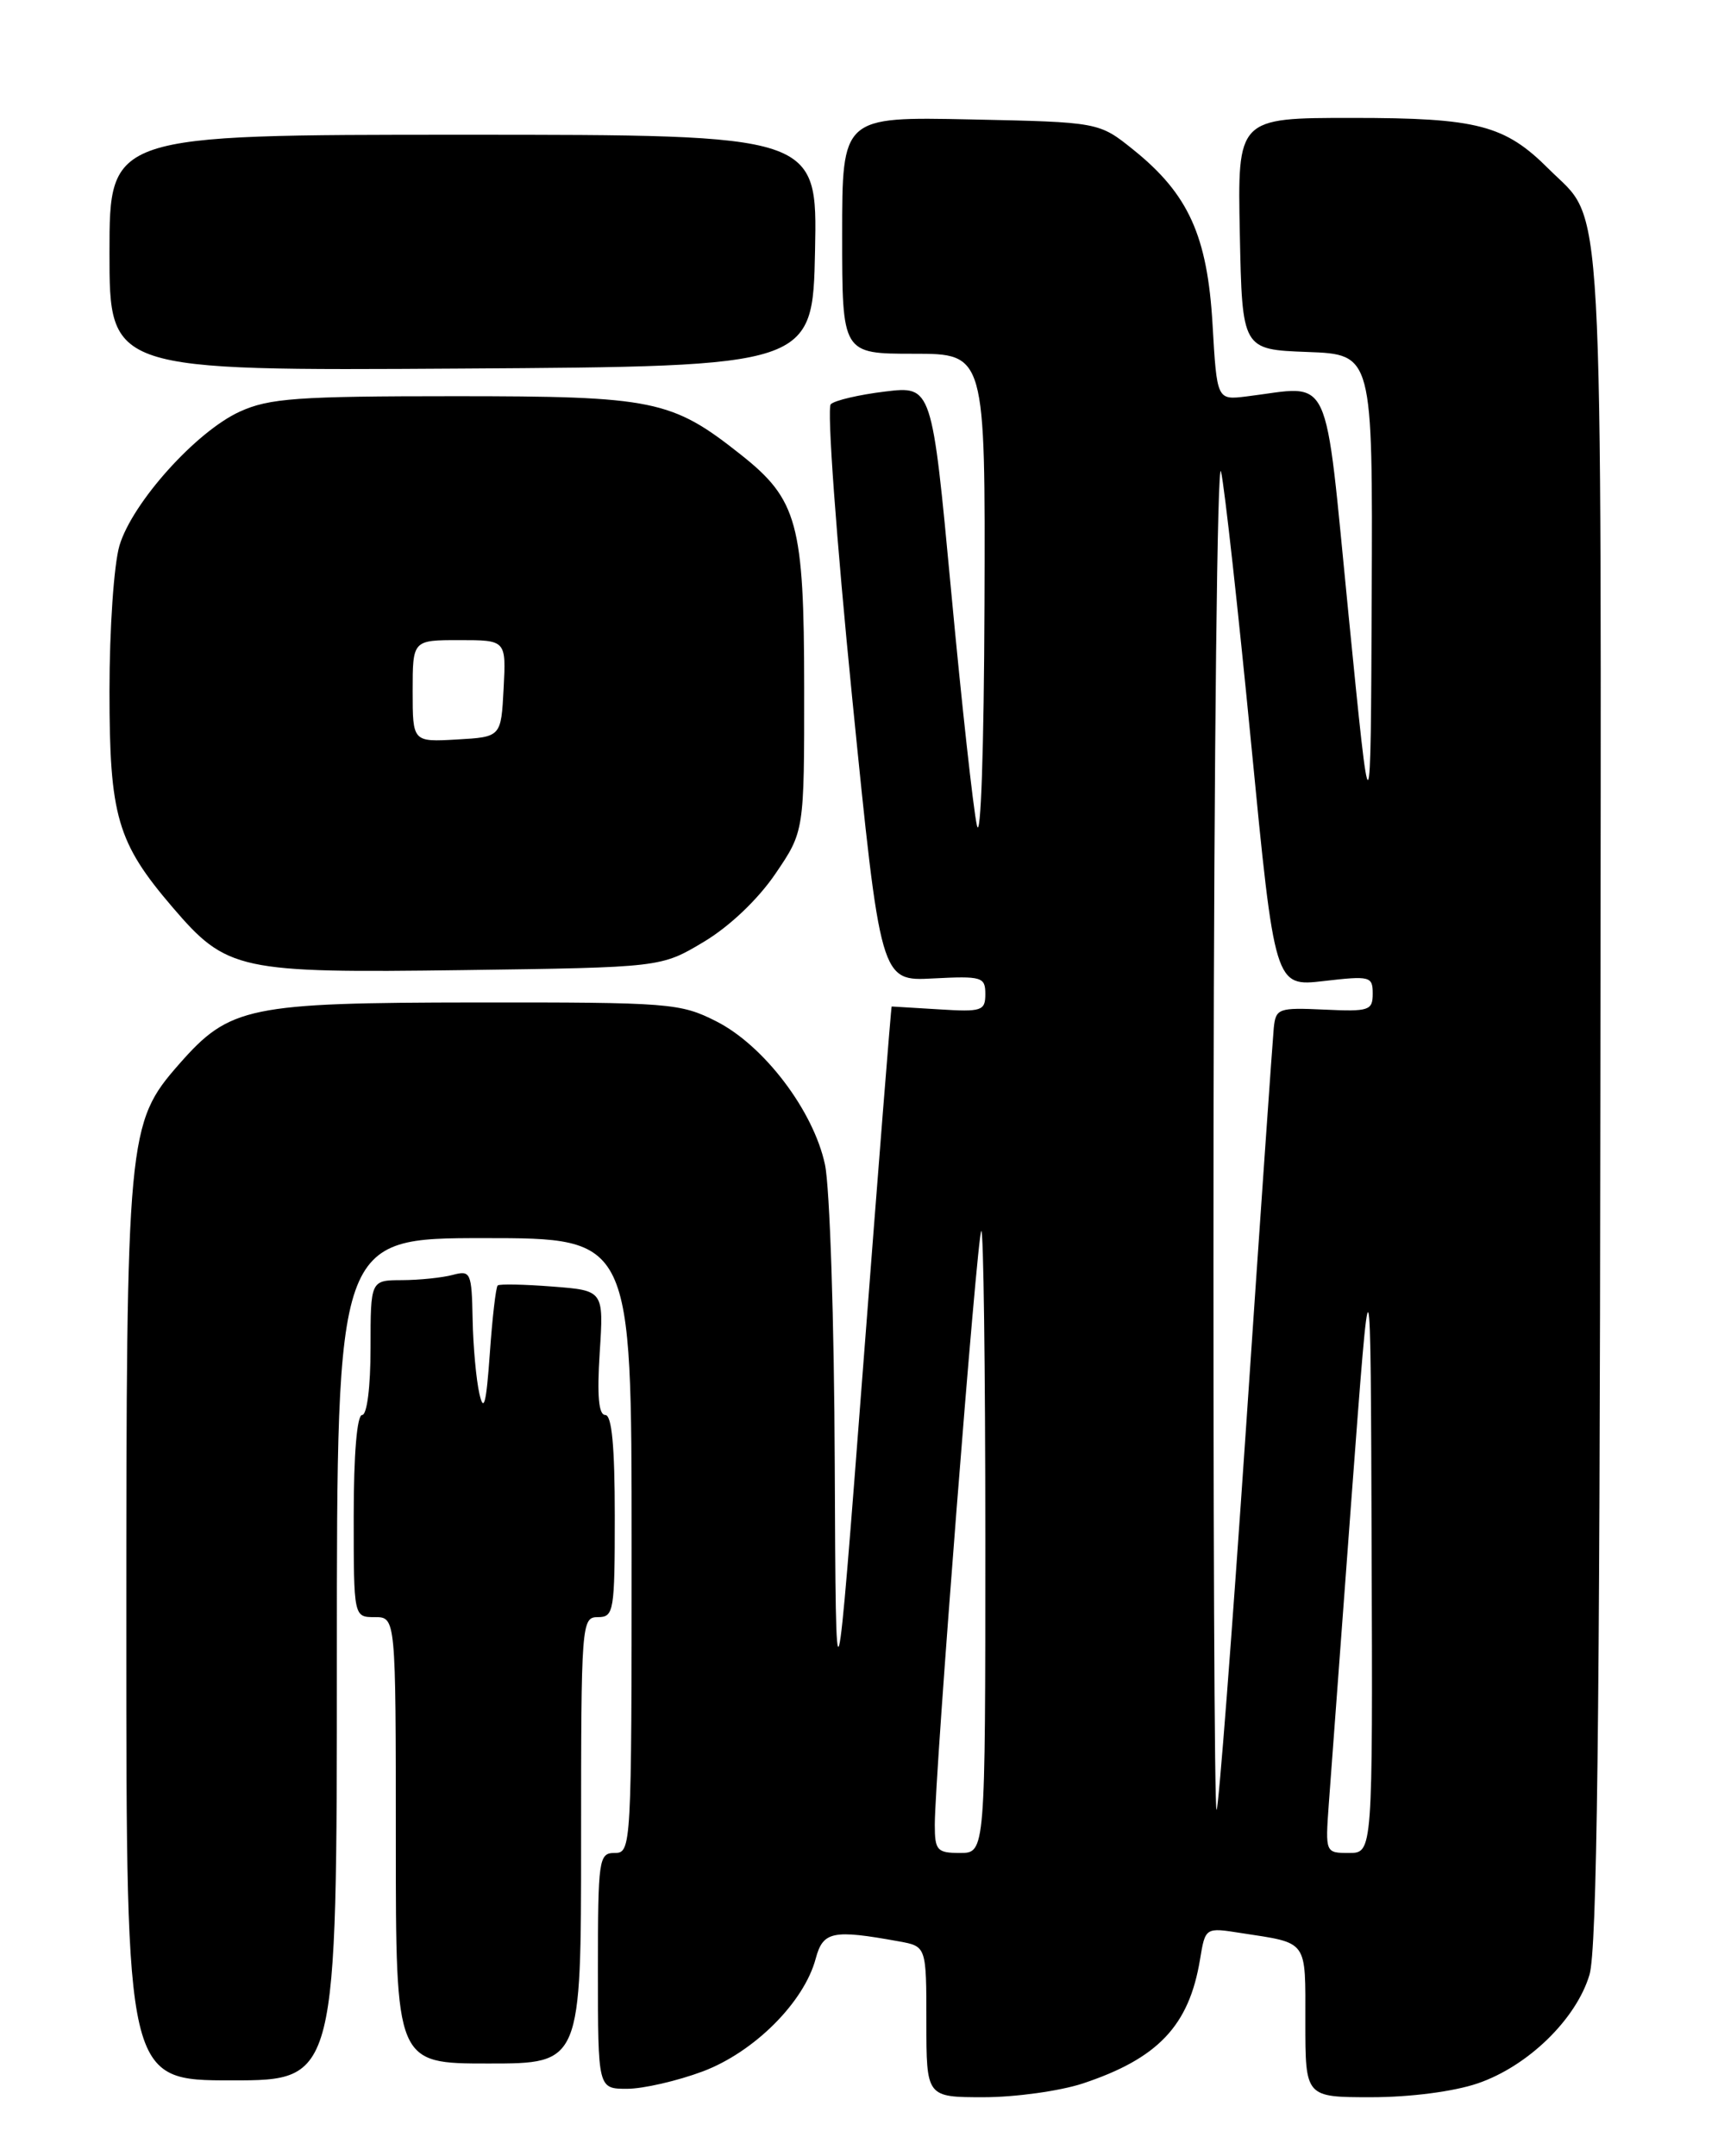 <?xml version="1.0" encoding="UTF-8" standalone="no"?>
<!DOCTYPE svg PUBLIC "-//W3C//DTD SVG 1.1//EN" "http://www.w3.org/Graphics/SVG/1.1/DTD/svg11.dtd" >
<svg xmlns="http://www.w3.org/2000/svg" xmlns:xlink="http://www.w3.org/1999/xlink" version="1.1" viewBox="0 0 204 256">
 <g >
 <path fill="currentColor"
d=" M 128.57 247.37 C 137.51 244.40 141.19 240.51 142.49 232.67 C 143.12 228.84 143.12 228.84 147.31 229.50 C 155.41 230.75 155.00 230.19 155.00 240.07 C 155.00 249.00 155.00 249.00 162.82 249.00 C 167.45 249.00 172.61 248.33 175.46 247.36 C 181.42 245.33 187.16 239.75 188.74 234.46 C 189.63 231.49 189.96 204.85 190.03 130.27 C 190.14 19.61 190.53 26.68 183.92 20.08 C 178.69 14.84 175.46 14.00 160.57 14.00 C 146.94 14.00 146.94 14.00 147.22 27.75 C 147.50 41.50 147.50 41.50 155.25 41.79 C 163.00 42.08 163.00 42.08 162.88 70.79 C 162.76 99.50 162.76 99.50 160.13 73.00 C 157.19 43.36 158.33 45.81 148.00 47.07 C 144.50 47.50 144.50 47.50 143.98 38.50 C 143.37 28.00 141.12 23.04 134.59 17.79 C 130.50 14.50 130.50 14.50 115.25 14.18 C 100.00 13.86 100.00 13.86 100.00 27.93 C 100.00 42.00 100.00 42.00 108.50 42.00 C 117.00 42.00 117.00 42.00 116.90 71.75 C 116.84 88.96 116.46 100.03 116.00 98.00 C 115.57 96.08 114.19 83.55 112.94 70.16 C 110.66 45.81 110.66 45.81 105.08 46.49 C 102.01 46.86 99.12 47.54 98.65 47.99 C 98.17 48.44 99.31 64.01 101.17 82.65 C 104.56 116.50 104.56 116.50 110.78 116.17 C 116.59 115.87 117.00 115.99 117.00 118.02 C 117.00 120.02 116.58 120.16 111.50 119.84 C 108.47 119.65 105.94 119.50 105.88 119.50 C 105.81 119.50 104.30 138.62 102.51 162.00 C 99.25 204.50 99.25 204.50 99.12 173.80 C 99.06 156.91 98.53 140.93 97.96 138.27 C 96.59 131.86 90.70 124.11 85.03 121.25 C 80.78 119.10 79.50 119.00 56.54 119.02 C 29.48 119.05 27.28 119.50 21.28 126.33 C 15.12 133.35 15.00 134.67 15.00 193.68 C 15.00 247.00 15.00 247.00 27.50 247.00 C 40.00 247.00 40.00 247.00 40.00 197.00 C 40.00 147.00 40.00 147.00 57.50 147.00 C 75.00 147.00 75.00 147.00 75.00 183.50 C 75.00 219.33 74.96 220.00 73.00 220.00 C 71.10 220.00 71.00 220.67 71.00 234.00 C 71.00 248.00 71.00 248.00 74.46 248.00 C 76.37 248.00 80.41 247.07 83.44 245.94 C 89.54 243.65 95.48 237.73 96.86 232.54 C 97.73 229.30 98.87 229.07 106.75 230.50 C 110.00 231.09 110.00 231.09 110.00 240.05 C 110.00 249.00 110.00 249.00 116.82 249.00 C 120.57 249.00 125.86 248.26 128.57 247.37 Z  M 69.00 218.50 C 69.00 192.67 69.05 192.00 71.00 192.00 C 72.89 192.00 73.00 191.33 73.00 180.00 C 73.00 171.74 72.65 168.00 71.87 168.00 C 71.09 168.00 70.88 165.72 71.21 160.61 C 71.69 153.22 71.69 153.22 65.59 152.75 C 62.24 152.49 59.32 152.43 59.10 152.62 C 58.88 152.81 58.46 156.46 58.16 160.73 C 57.74 166.64 57.45 167.78 56.93 165.50 C 56.55 163.85 56.18 159.86 56.12 156.63 C 56.01 151.06 55.89 150.80 53.75 151.37 C 52.51 151.70 49.81 151.98 47.75 151.99 C 44.00 152.00 44.00 152.00 44.00 160.00 C 44.00 164.67 43.58 168.00 43.00 168.00 C 42.39 168.00 42.00 172.67 42.00 180.00 C 42.00 192.00 42.00 192.00 44.50 192.00 C 47.00 192.00 47.00 192.00 47.00 218.50 C 47.00 245.00 47.00 245.00 58.00 245.00 C 69.00 245.00 69.00 245.00 69.00 218.50 Z  M 83.56 111.83 C 86.61 110.01 89.99 106.80 92.06 103.76 C 95.50 98.71 95.50 98.71 95.49 81.61 C 95.48 62.16 94.70 59.31 87.98 53.99 C 79.75 47.47 77.68 47.04 54.00 47.04 C 35.31 47.04 31.97 47.28 28.48 48.87 C 23.31 51.22 15.72 59.66 14.19 64.76 C 13.53 66.97 13.00 74.65 13.00 82.05 C 13.00 96.92 13.91 100.03 20.48 107.71 C 26.94 115.25 28.30 115.54 55.00 115.18 C 78.50 114.86 78.50 114.86 83.56 111.83 Z  M 96.78 29.75 C 97.06 16.00 97.06 16.00 55.03 16.00 C 13.00 16.00 13.00 16.00 13.00 30.01 C 13.00 44.02 13.00 44.02 54.75 43.76 C 96.50 43.50 96.50 43.50 96.78 29.75 Z  M 111.00 216.66 C 111.00 210.76 116.02 146.65 116.52 146.15 C 116.78 145.88 117.00 162.39 117.00 182.83 C 117.00 220.00 117.00 220.00 114.00 220.00 C 111.27 220.00 111.00 219.70 111.00 216.66 Z  M 157.78 214.25 C 158.01 211.09 159.22 194.78 160.47 178.00 C 162.75 147.50 162.75 147.50 162.87 183.75 C 163.00 220.00 163.00 220.00 160.19 220.00 C 157.38 220.00 157.37 219.98 157.78 214.25 Z  M 144.10 133.92 C 144.16 89.14 144.55 54.08 144.99 56.00 C 145.42 57.92 147.03 72.47 148.57 88.33 C 151.37 117.15 151.37 117.15 157.18 116.48 C 162.69 115.84 163.00 115.92 163.00 117.97 C 163.00 119.98 162.57 120.12 157.25 119.87 C 151.80 119.62 151.49 119.73 151.25 122.05 C 151.12 123.40 149.63 144.73 147.96 169.46 C 146.28 194.19 144.71 214.63 144.46 214.88 C 144.20 215.13 144.05 178.70 144.10 133.92 Z  M 49.00 82.05 C 49.00 76.00 49.00 76.00 54.55 76.00 C 60.10 76.00 60.10 76.00 59.80 81.75 C 59.50 87.50 59.50 87.50 54.25 87.80 C 49.00 88.10 49.00 88.10 49.00 82.05 Z "/>
</g>
</svg>
